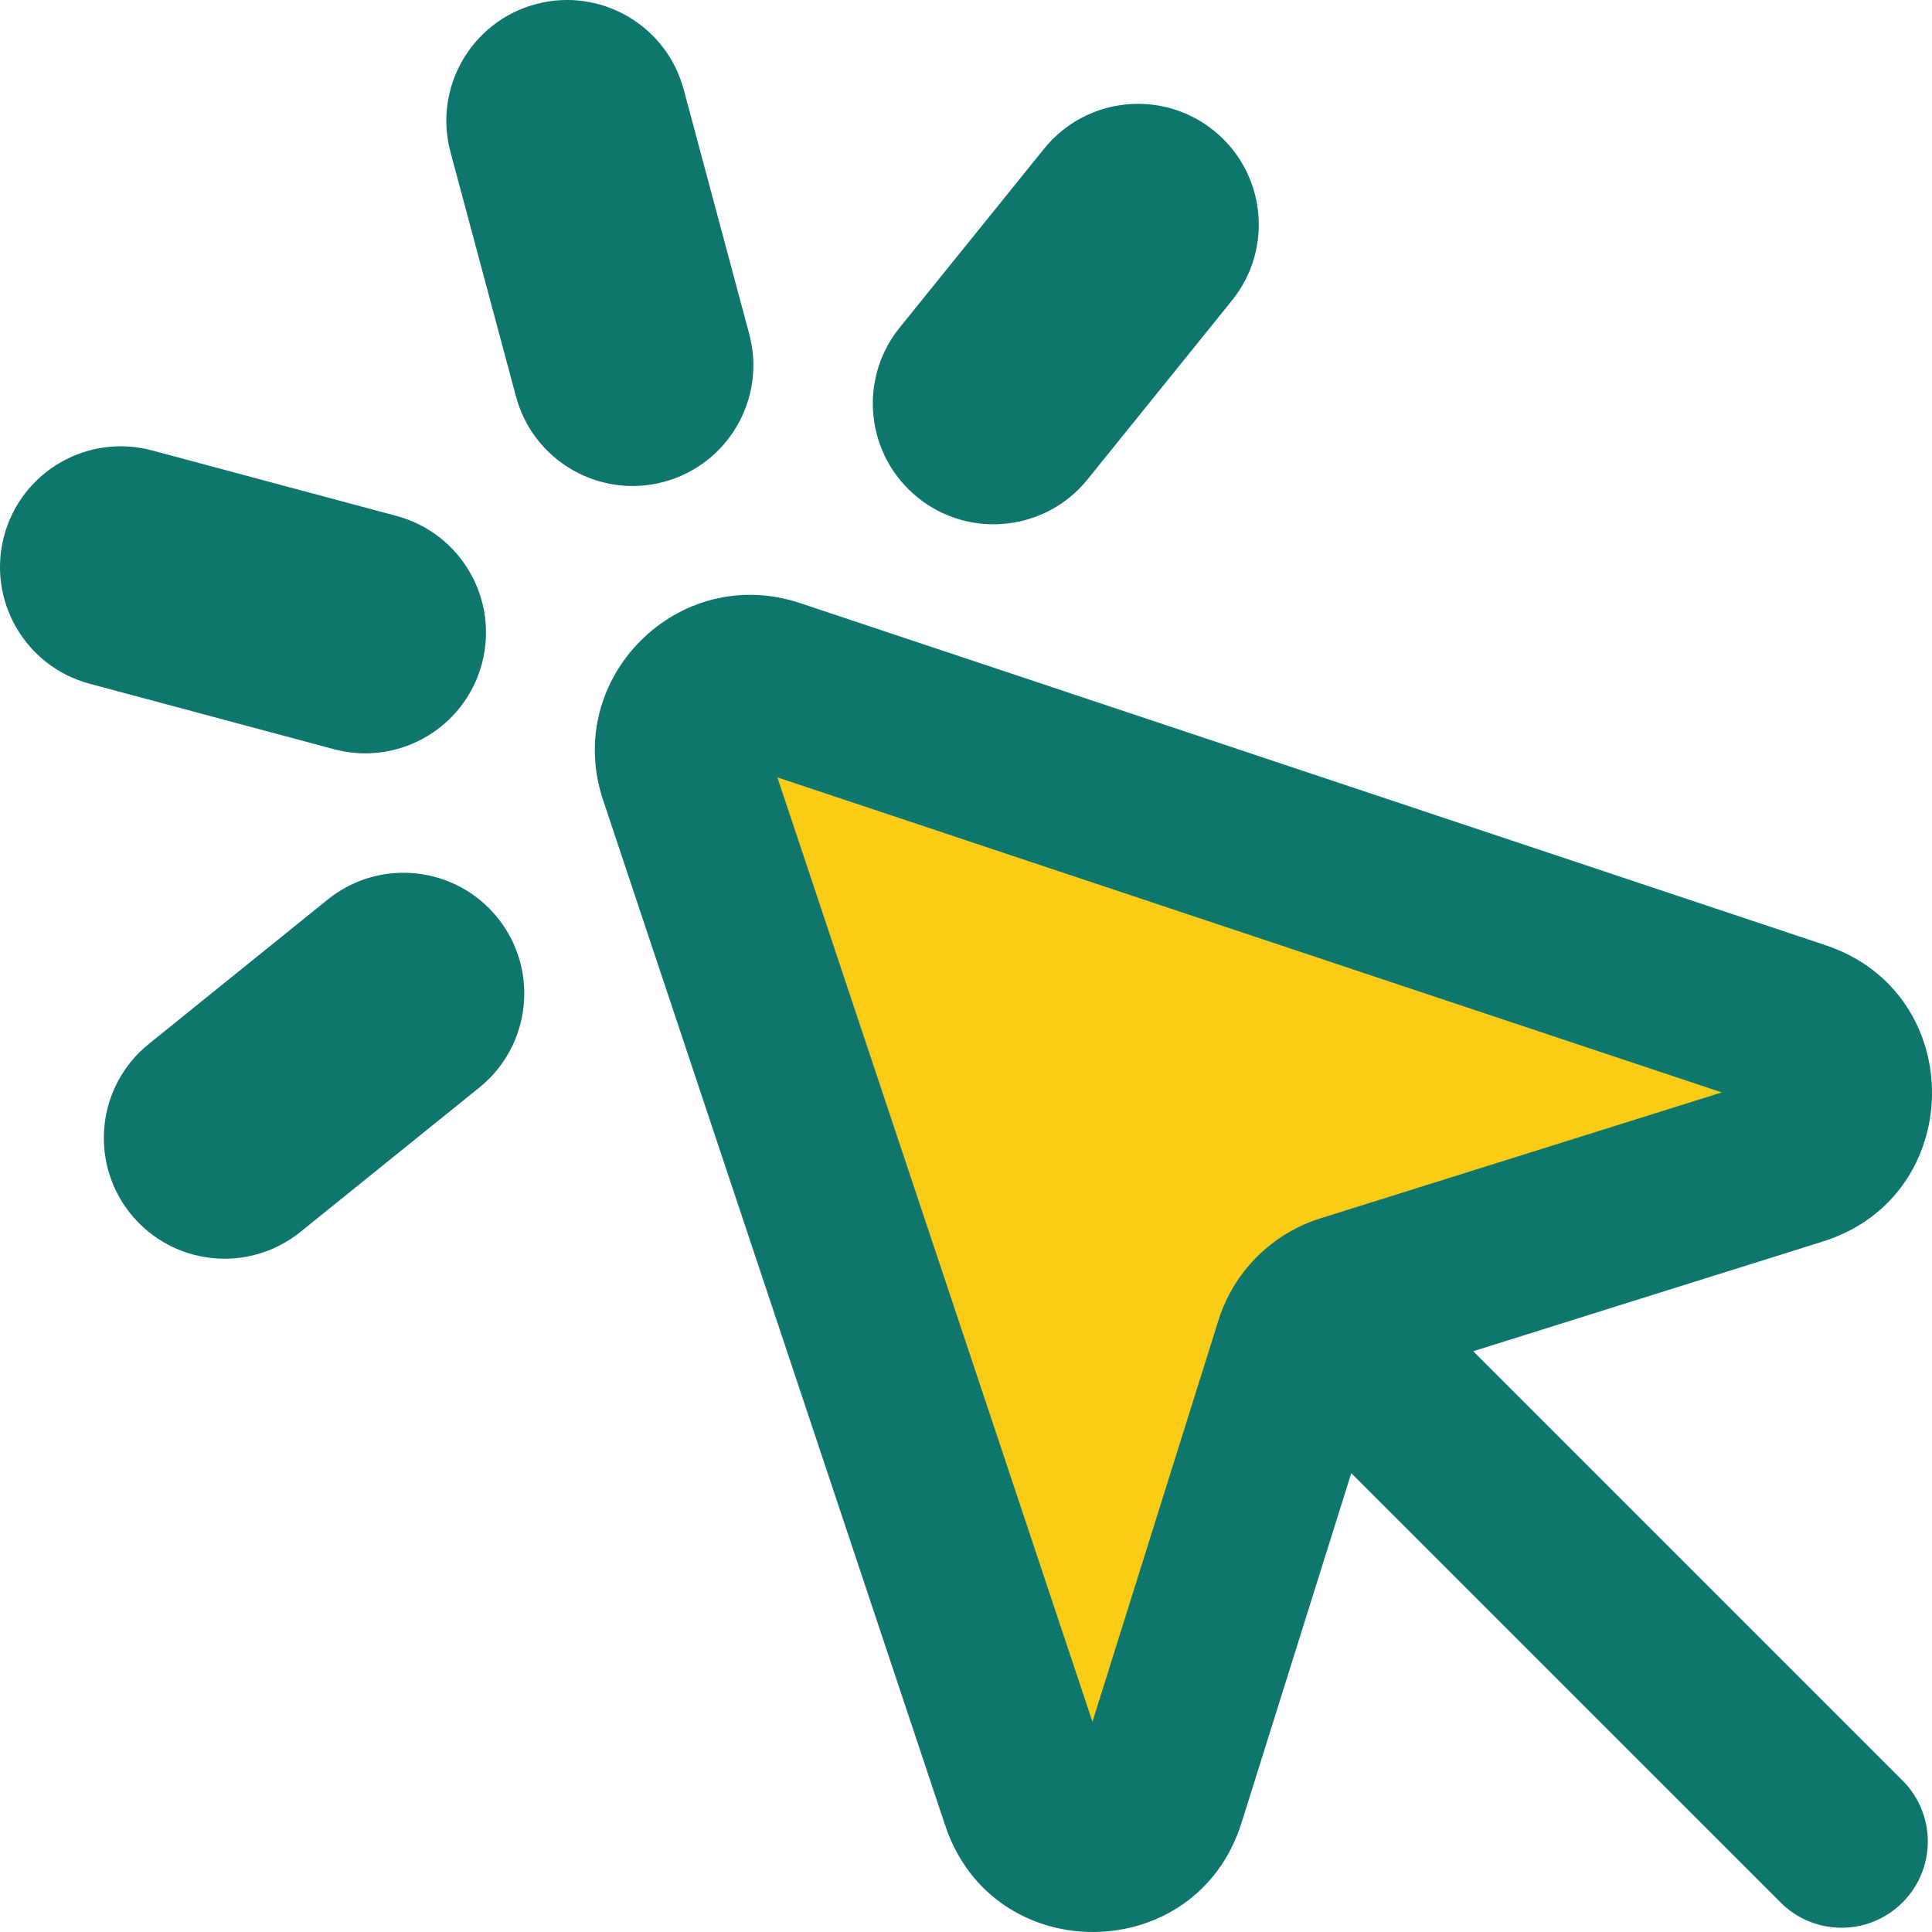 <svg width="44" height="44" viewBox="0 0 44 44" fill="none" xmlns="http://www.w3.org/2000/svg">
<path d="M23.487 41.051L15.695 17.696C15.282 16.459 16.459 15.283 17.696 15.695L41.051 23.487C42.507 23.973 42.488 26.038 41.024 26.497L30.755 29.72C30.261 29.875 29.874 30.262 29.719 30.755L26.497 41.025C26.037 42.488 23.972 42.507 23.487 41.051Z" fill="#FACC15"/>
<path fill-rule="evenodd" clip-rule="evenodd" d="M24.88 39.212L17.704 17.704L39.212 24.879L30.07 27.748C28.963 28.096 28.096 28.963 27.749 30.07L24.88 39.212ZM18.221 13.735C15.448 12.81 12.81 15.448 13.735 18.221L21.527 41.576C22.616 44.839 27.244 44.797 28.274 41.516L30.774 33.551L40.551 43.327C41.318 44.095 42.562 44.095 43.329 43.327C44.096 42.56 44.096 41.317 43.329 40.55L33.552 30.773L41.516 28.274C44.797 27.244 44.839 22.615 41.577 21.527L18.221 13.735Z" fill="#0F766E"/>
<path fill-rule="evenodd" clip-rule="evenodd" d="M12.203 0.094C13.67 -0.299 15.178 0.572 15.571 2.039L17.063 7.606C17.456 9.073 16.586 10.581 15.119 10.974C13.652 11.367 12.144 10.497 11.751 9.03L10.259 3.462C9.866 1.995 10.736 0.487 12.203 0.094ZM2.039 15.571C0.572 15.178 -0.299 13.67 0.094 12.203C0.487 10.736 1.995 9.865 3.462 10.258L9.03 11.75C10.497 12.143 11.367 13.651 10.974 15.118C10.581 16.585 9.073 17.456 7.606 17.063L2.039 15.571ZM6.842 28.056C5.66 29.01 3.929 28.826 2.975 27.644C2.021 26.462 2.206 24.731 3.387 23.777L7.463 20.487C8.645 19.533 10.376 19.718 11.33 20.899C12.284 22.081 12.099 23.813 10.918 24.767L6.842 28.056ZM28.058 6.842C29.012 5.661 28.827 3.929 27.645 2.975C26.463 2.021 24.732 2.206 23.778 3.388L20.488 7.463C19.534 8.645 19.719 10.377 20.901 11.331C22.082 12.284 23.814 12.1 24.768 10.918L28.058 6.842Z" fill="#0F766E"/>
</svg>
